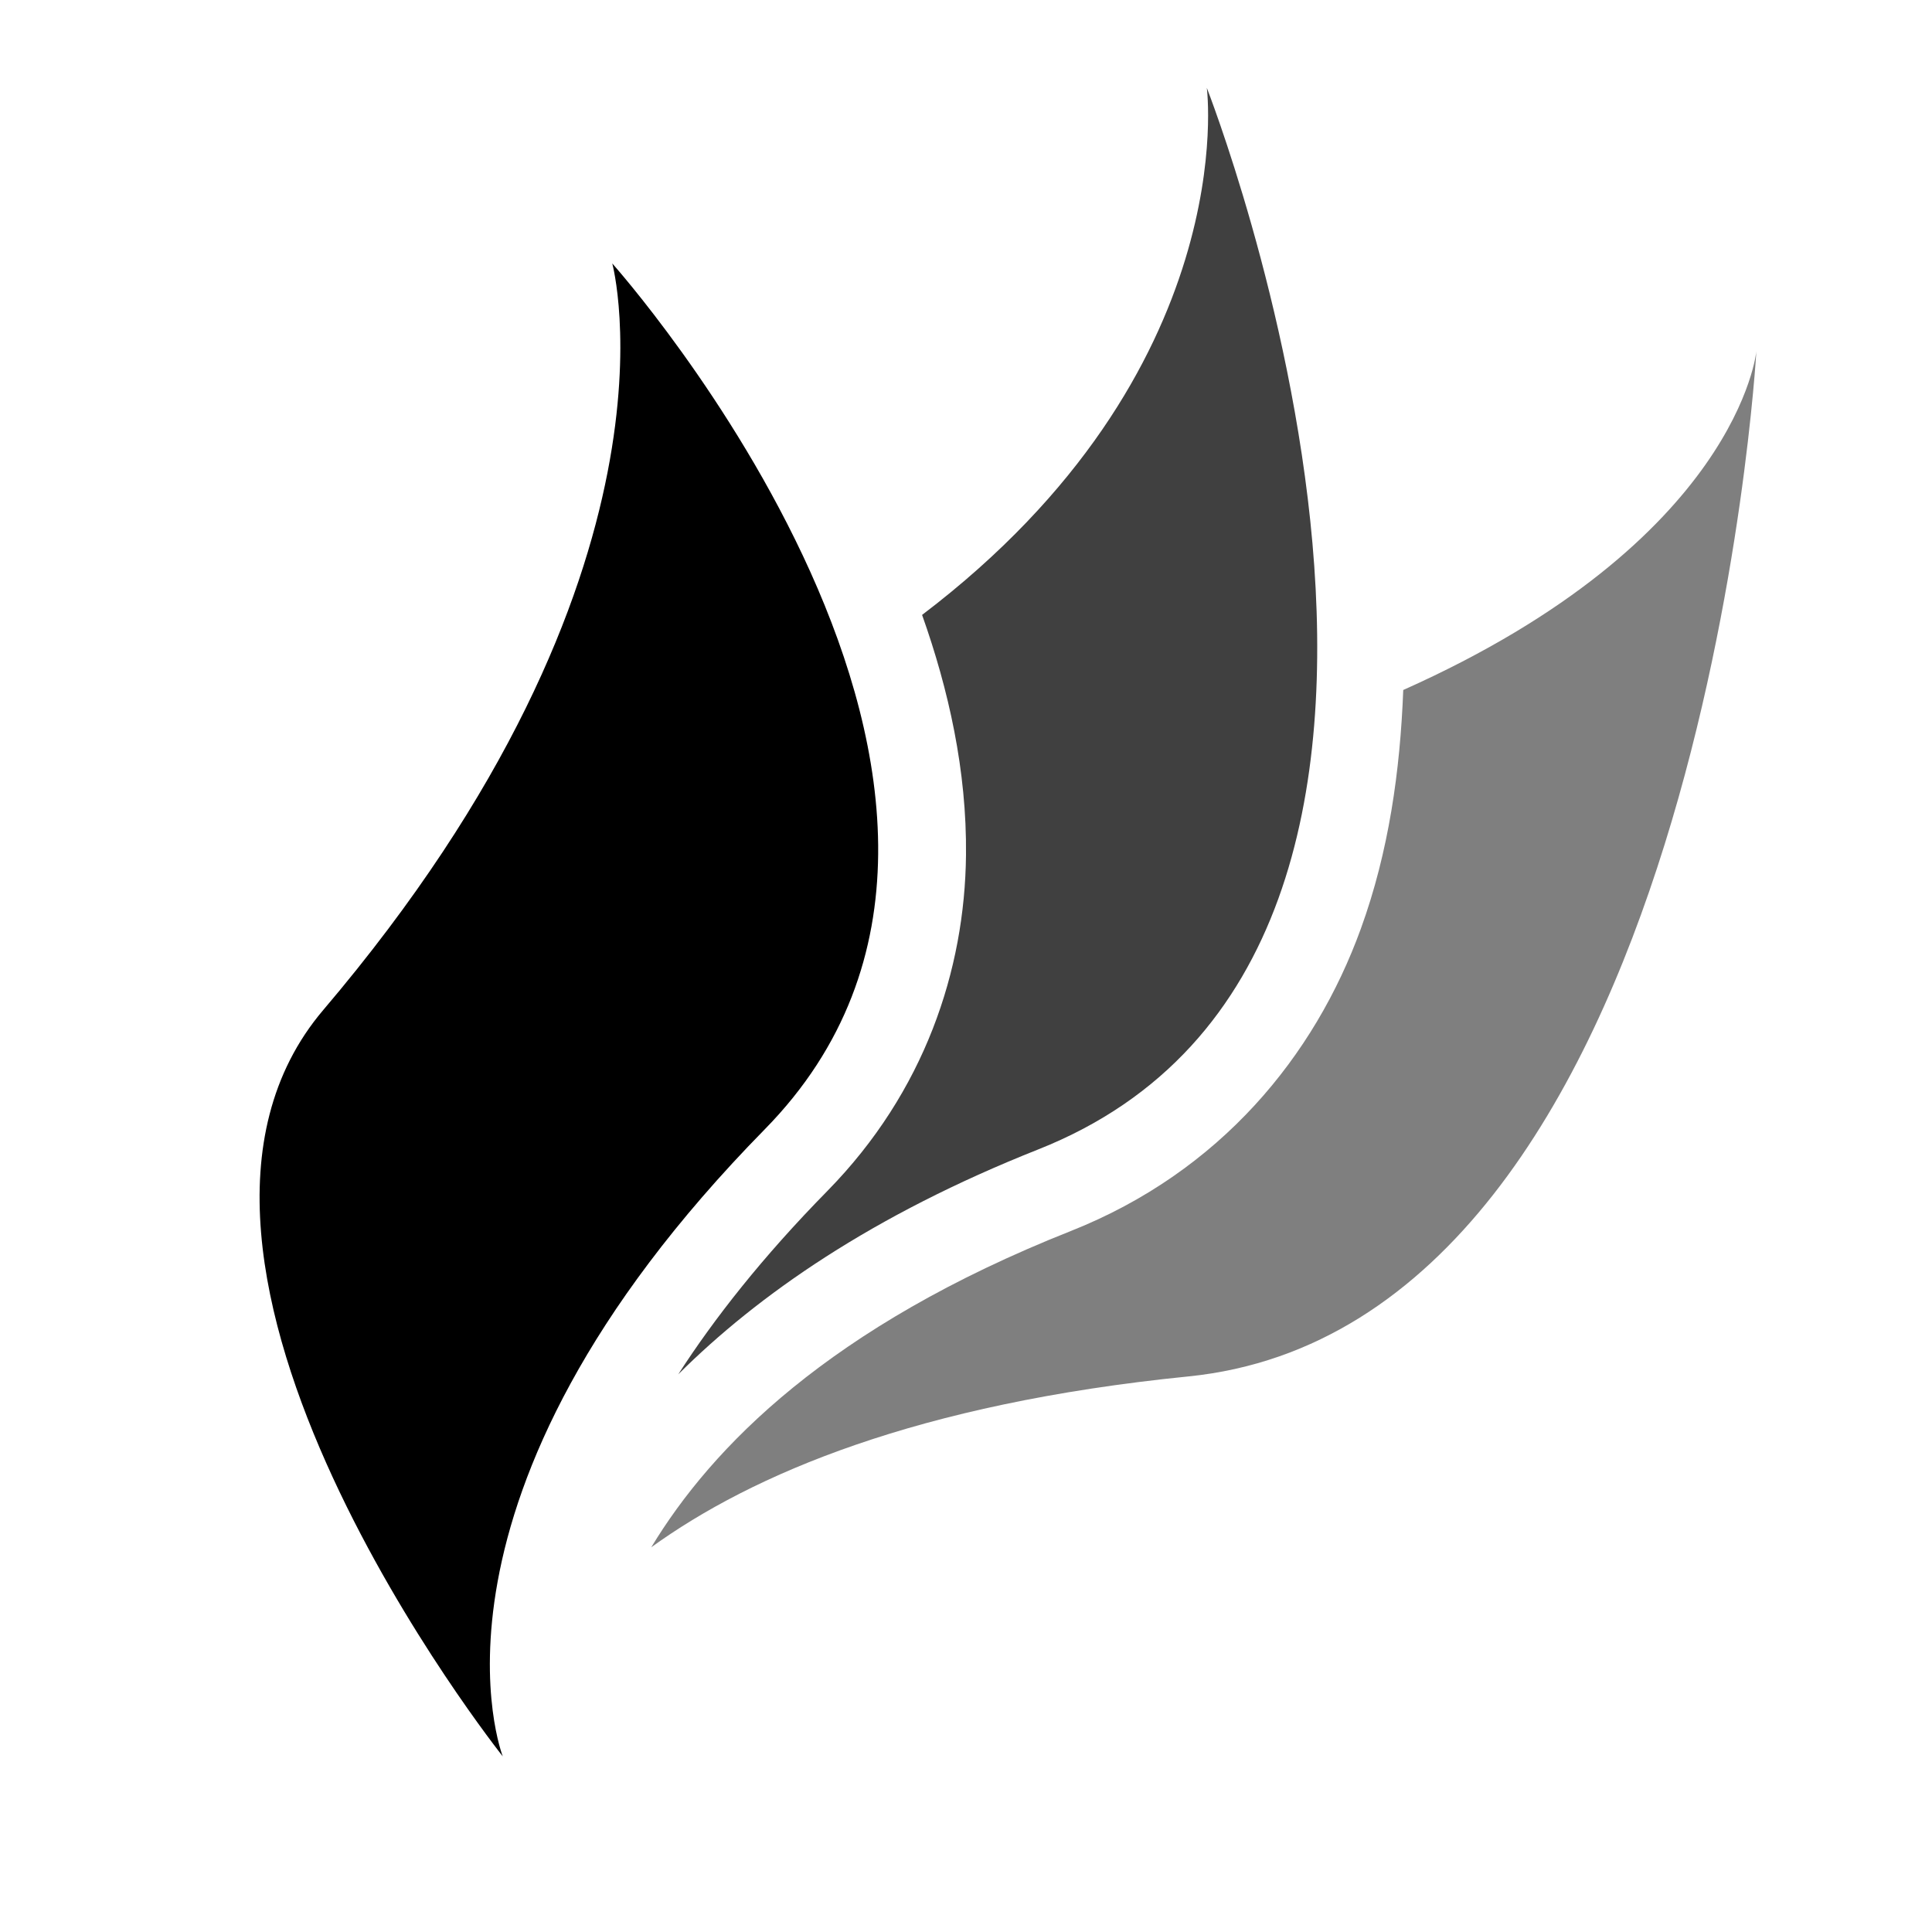 <svg width="22" height="22" version="1.1">
 <defs>
  <style id="current-color-scheme" type="text/css">.ColorScheme-Text { color:#ffffff; } .ColorScheme-Highlight { color:#4285f4; }</style>
 </defs>
 <g style="fill:currentColor" class="ColorScheme-Text">
  <path style="fill:currentColor" class="ColorScheme-Text" d="m20 4s-0.202 2.152-4.021 3.857c-0.035 0.917-0.164 1.841-0.483 2.719-0.525 1.447-1.598 2.766-3.303 3.442-2.753 1.091-4.087 2.461-4.777 3.601 1.152-0.832 3.028-1.635 6.113-1.945 5.841-0.586 6.471-11.674 6.471-11.674z" opacity=".5"/>
  <path style="fill:currentColor" class="ColorScheme-Text" d="m13.742 1s0.423 3.219-3.242 6.002c0.302 0.851 0.51 1.774 0.5 2.734-0.013 1.309-0.471 2.696-1.576 3.823-0.744 0.757-1.292 1.457-1.701 2.091 0.909-0.905 2.209-1.812 4.101-2.562 5.766-2.285 1.918-12.088 1.918-12.088z" opacity=".75"/>
  <path style="fill:currentColor" class="ColorScheme-Text" d="m3.681 11.501c4.246-4.997 3.291-8.501 3.291-8.501s5.439 6.087 1.738 9.858c-4.135 4.212-2.985 7.142-2.985 7.142s-4.479-5.633-2.044-8.499z"/>
 </g>
</svg>
